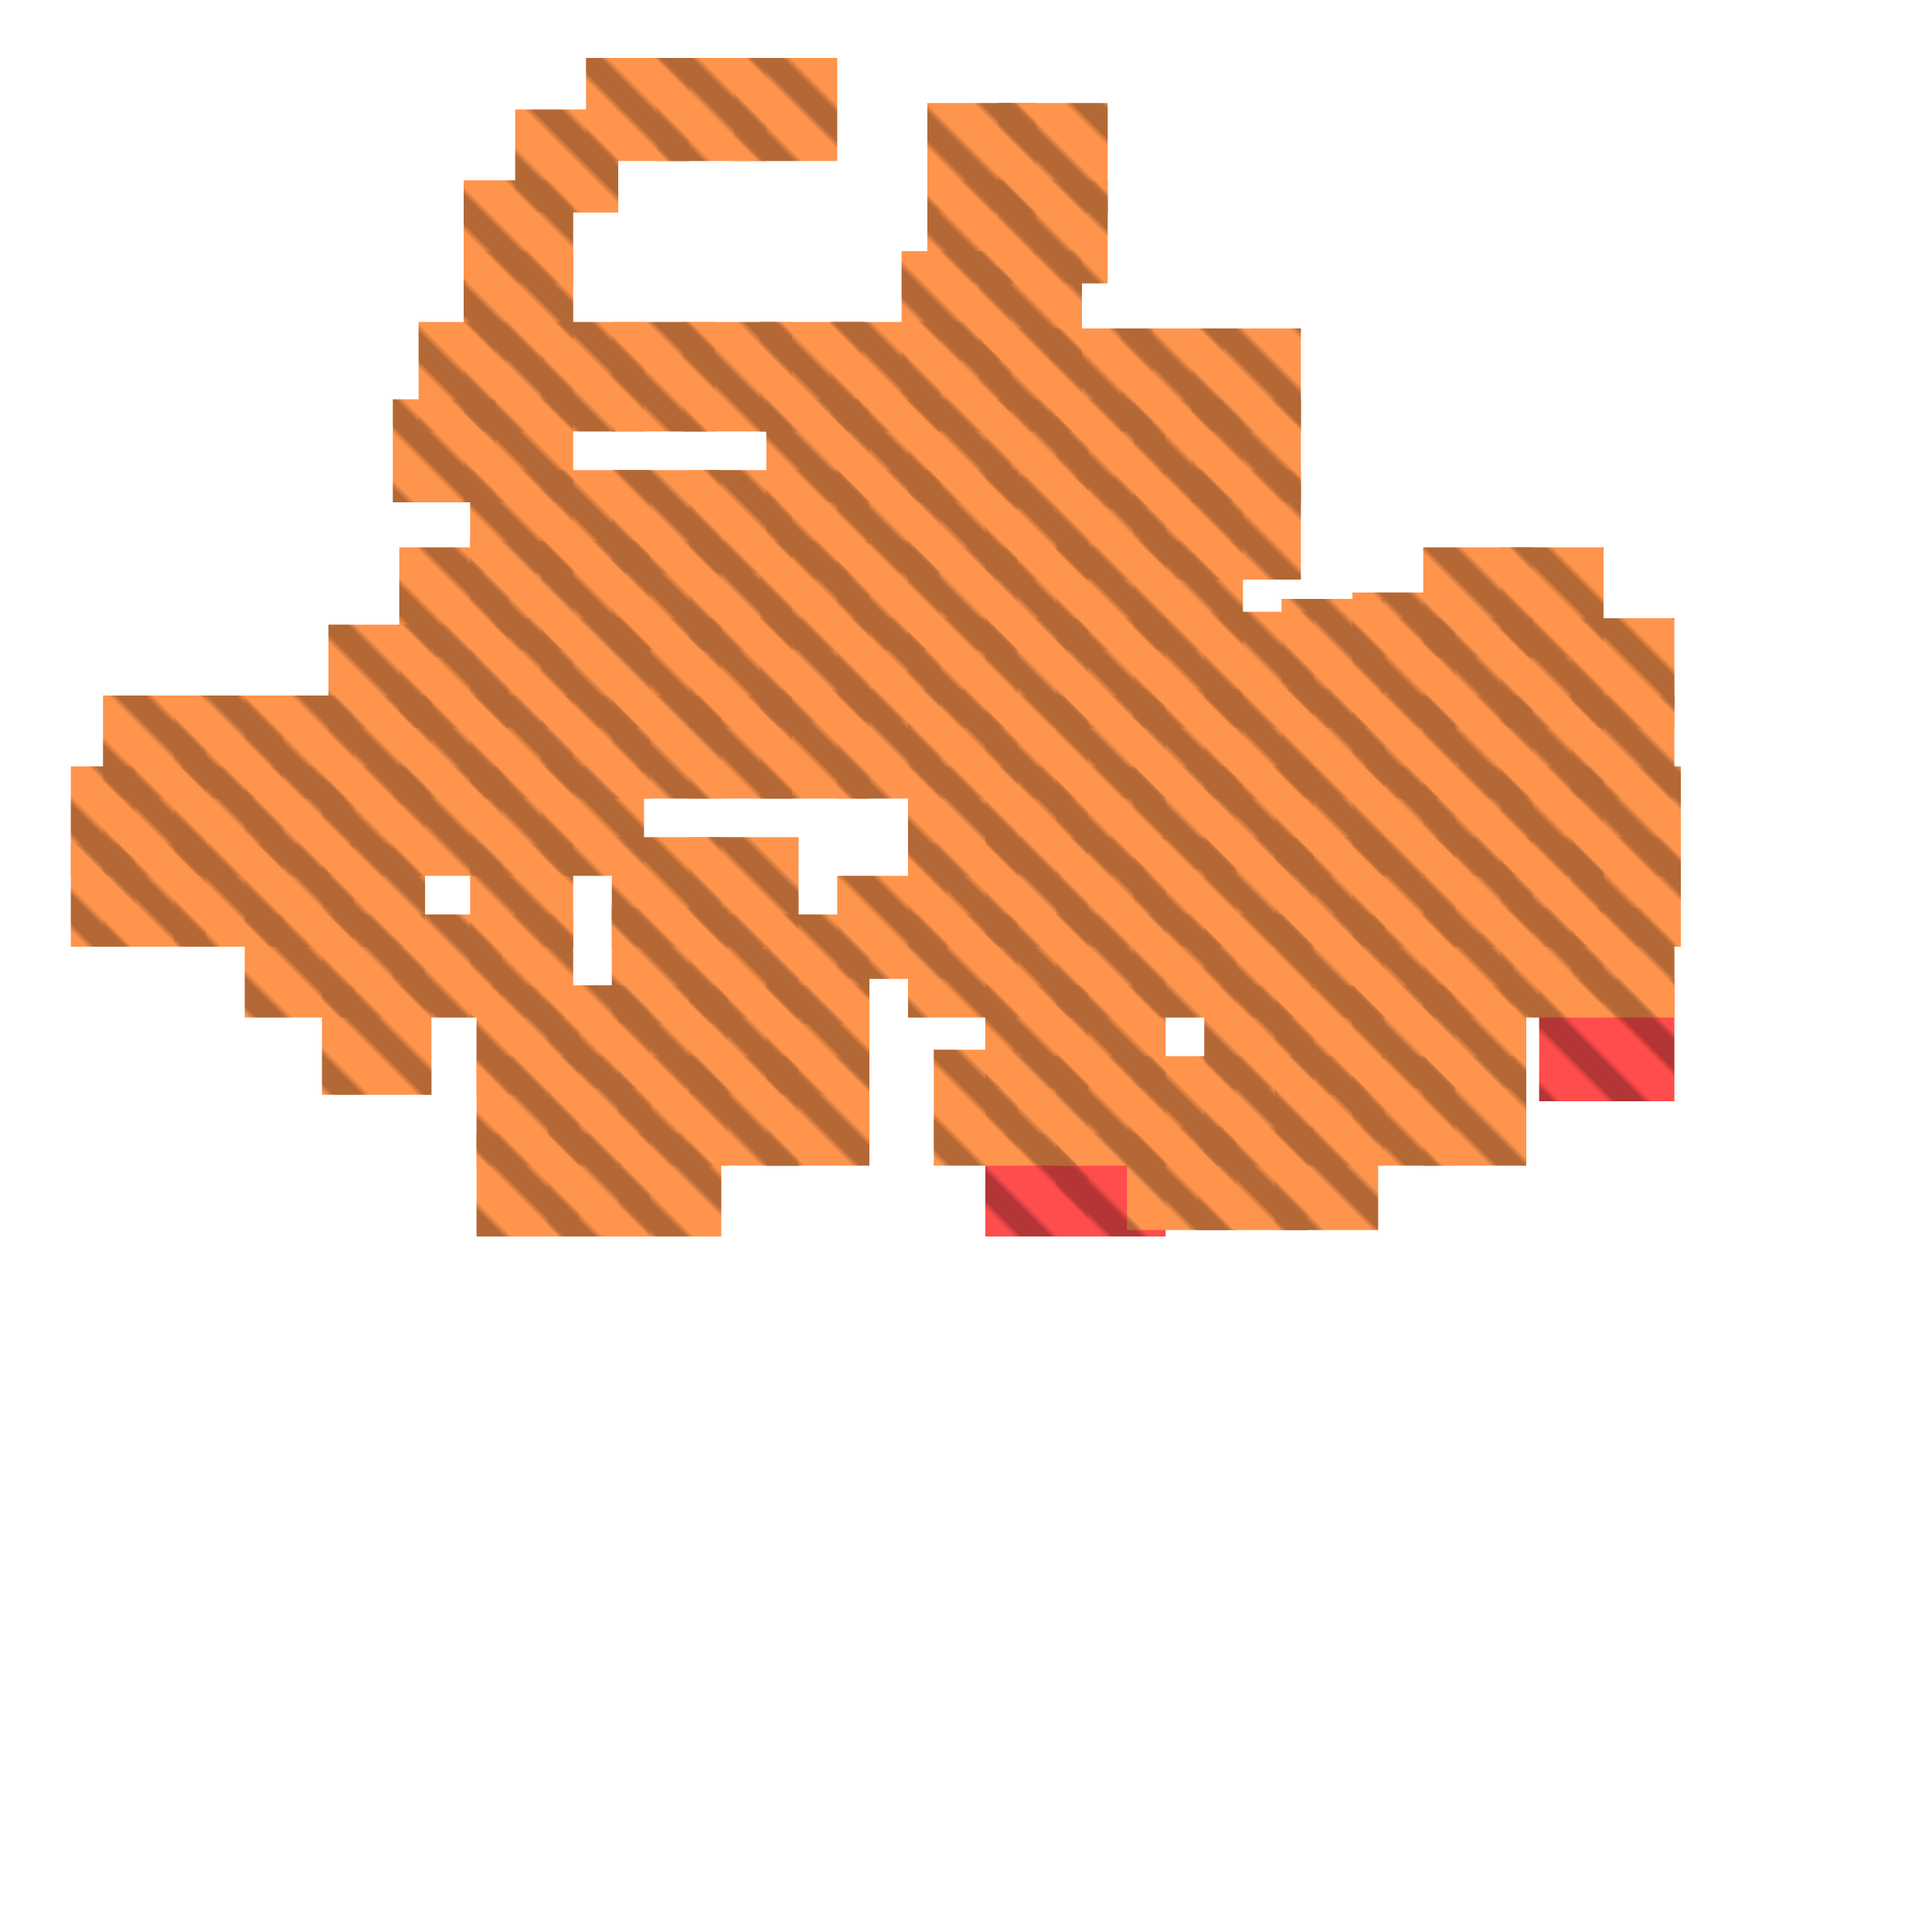 <?xml version="1.0" encoding="utf-8"?>
<svg xmlns="http://www.w3.org/2000/svg" width="300" height="300" viewBox="0 0 300 300" class="creatureMap" style="position:absolute;">
    <defs>
        <filter id="blur" x="-30%" y="-30%" width="160%" height="160%">
            <feGaussianBlur stdDeviation="3" />
        </filter>
        <pattern id="pattern-untameable" width="10" height="10" patternTransform="rotate(135)" patternUnits="userSpaceOnUse">'
            <rect width="4" height="10" fill="black"></rect>
        </pattern>
        <filter id="groupStroke">
            <feFlood result="outsideColor" flood-color="black"/>
            <feMorphology in="SourceAlpha" operator="dilate" radius="2"/>
            <feComposite result="strokeoutline1" in="outsideColor" operator="in"/>
            <feComposite result="strokeoutline2" in="strokeoutline1" in2="SourceAlpha" operator="out"/>
            <feGaussianBlur in="strokeoutline2" result="strokeblur" stdDeviation="1"/>
        </filter>
        <style>
            .spawningMap-very-common { fill: #0F0; }
            .spawningMap-common { fill: #B2FF00; }
            .spawningMap-uncommon { fill: #FF0; }
            .spawningMap-very-uncommon { fill: #FC0; }
            .spawningMap-rare { fill: #F60; }
            .spawningMap-very-rare { fill: #F00; }
            .spawning-map-point { stroke:black; stroke-width:1; }
        </style>
    </defs>

<g filter="url(#blur)" opacity="0.7">
<g class="spawningMap-very-rare">
<rect x="153" y="176" width="16" height="16" />
<rect x="164" y="176" width="17" height="16" />
<rect x="239" y="152" width="21" height="19" />
</g>
<g class="spawningMap-rare">
<rect x="145" y="163" width="13" height="18" />
<rect x="51" y="108" width="16" height="17" />
<rect x="164" y="108" width="17" height="16" />
<rect x="164" y="96" width="17" height="17" />
<rect x="153" y="96" width="16" height="17" />
<rect x="176" y="96" width="17" height="17" />
<rect x="176" y="107" width="17" height="17" />
<rect x="187" y="107" width="17" height="17" />
<rect x="187" y="95" width="17" height="18" />
<rect x="199" y="107" width="16" height="17" />
<rect x="199" y="93" width="16" height="20" />
<rect x="210" y="108" width="16" height="16" />
<rect x="221" y="108" width="17" height="16" />
<rect x="221" y="96" width="17" height="17" />
<rect x="210" y="96" width="16" height="17" />
<rect x="210" y="92" width="16" height="10" />
<rect x="221" y="85" width="17" height="17" />
<rect x="233" y="108" width="16" height="16" />
<rect x="233" y="96" width="16" height="17" />
<rect x="233" y="85" width="16" height="17" />
<rect x="244" y="96" width="16" height="17" />
<rect x="96" y="176" width="16" height="16" />
<rect x="85" y="176" width="16" height="16" />
<rect x="74" y="176" width="16" height="16" />
<rect x="176" y="119" width="16" height="16" />
<rect x="187" y="119" width="17" height="16" />
<rect x="176" y="130" width="16" height="17" />
<rect x="187" y="130" width="17" height="17" />
<rect x="176" y="142" width="16" height="16" />
<rect x="198" y="130" width="17" height="17" />
<rect x="187" y="142" width="17" height="16" />
<rect x="198" y="142" width="17" height="16" />
<rect x="176" y="164" width="16" height="17" />
<rect x="187" y="153" width="17" height="16" />
<rect x="187" y="164" width="17" height="17" />
<rect x="198" y="153" width="17" height="17" />
<rect x="198" y="164" width="17" height="17" />
<rect x="210" y="164" width="16" height="17" />
<rect x="221" y="164" width="16" height="17" />
<rect x="210" y="153" width="16" height="16" />
<rect x="210" y="142" width="16" height="16" />
<rect x="221" y="145" width="14" height="13" />
<rect x="210" y="130" width="16" height="17" />
<rect x="210" y="119" width="16" height="17" />
<rect x="221" y="119" width="17" height="17" />
<rect x="221" y="130" width="17" height="17" />
<rect x="233" y="119" width="16" height="17" />
<rect x="233" y="130" width="16" height="17" />
<rect x="244" y="119" width="17" height="17" />
<rect x="244" y="130" width="17" height="17" />
<rect x="233" y="141" width="16" height="17" />
<rect x="244" y="141" width="16" height="17" />
<rect x="198" y="175" width="16" height="16" />
<rect x="186" y="175" width="17" height="16" />
<rect x="175" y="175" width="17" height="16" />
<rect x="176" y="62" width="17" height="16" />
<rect x="176" y="84" width="17" height="17" />
<rect x="118" y="107" width="17" height="17" />
<rect x="119" y="73" width="16" height="17" />
<rect x="119" y="62" width="16" height="16" />
<rect x="130" y="107" width="16" height="17" />
<rect x="141" y="96" width="17" height="17" />
<rect x="141" y="85" width="17" height="16" />
<rect x="153" y="62" width="16" height="17" />
<rect x="153" y="74" width="16" height="16" />
<rect x="153" y="85" width="16" height="16" />
<rect x="164" y="85" width="17" height="16" />
<rect x="164" y="74" width="17" height="16" />
<rect x="164" y="62" width="17" height="17" />
<rect x="141" y="107" width="17" height="17" />
<rect x="141" y="62" width="16" height="16" />
<rect x="61" y="119" width="17" height="17" />
<rect x="141" y="73" width="17" height="16" />
<rect x="65" y="50" width="12" height="17" />
<rect x="144" y="16" width="17" height="17" />
<rect x="155" y="16" width="17" height="17" />
<rect x="11" y="131" width="10" height="16" />
<rect x="11" y="119" width="10" height="17" />
<rect x="38" y="108" width="17" height="16" />
<rect x="27" y="108" width="17" height="16" />
<rect x="16" y="108" width="16" height="16" />
<rect x="107" y="130" width="17" height="17" />
<rect x="107" y="142" width="17" height="16" />
<rect x="107" y="153" width="17" height="17" />
<rect x="107" y="164" width="17" height="17" />
<rect x="96" y="164" width="17" height="17" />
<rect x="96" y="153" width="17" height="16" />
<rect x="95" y="141" width="18" height="18" />
<rect x="85" y="153" width="16" height="16" />
<rect x="85" y="164" width="16" height="17" />
<rect x="119" y="164" width="16" height="17" />
<rect x="119" y="153" width="16" height="17" />
<rect x="130" y="136" width="17" height="16" />
<rect x="141" y="119" width="17" height="17" />
<rect x="153" y="130" width="16" height="17" />
<rect x="164" y="130" width="17" height="17" />
<rect x="153" y="142" width="16" height="16" />
<rect x="164" y="142" width="17" height="16" />
<rect x="153" y="153" width="16" height="16" />
<rect x="152" y="39" width="16" height="17" />
<rect x="164" y="153" width="17" height="16" />
<rect x="61" y="62" width="16" height="16" />
<rect x="72" y="62" width="17" height="16" />
<rect x="27" y="119" width="17" height="17" />
<rect x="16" y="119" width="16" height="17" />
<rect x="102" y="9" width="17" height="16" />
<rect x="153" y="108" width="16" height="16" />
<rect x="114" y="9" width="16" height="16" />
<rect x="80" y="17" width="16" height="16" />
<rect x="72" y="28" width="17" height="16" />
<rect x="72" y="39" width="17" height="17" />
<rect x="50" y="131" width="16" height="16" />
<rect x="72" y="50" width="17" height="17" />
<rect x="84" y="50" width="16" height="17" />
<rect x="95" y="50" width="16" height="17" />
<rect x="106" y="50" width="17" height="17" />
<rect x="118" y="50" width="16" height="17" />
<rect x="129" y="50" width="17" height="17" />
<rect x="140" y="50" width="17" height="17" />
<rect x="50" y="153" width="17" height="17" />
<rect x="50" y="119" width="16" height="17" />
<rect x="144" y="28" width="17" height="16" />
<rect x="155" y="28" width="17" height="16" />
<rect x="38" y="131" width="17" height="16" />
<rect x="62" y="97" width="17" height="16" />
<rect x="51" y="97" width="16" height="16" />
<rect x="95" y="73" width="17" height="16" />
<rect x="107" y="73" width="16" height="16" />
<rect x="130" y="62" width="16" height="16" />
<rect x="73" y="108" width="16" height="16" />
<rect x="73" y="119" width="16" height="17" />
<rect x="84" y="119" width="16" height="17" />
<rect x="73" y="131" width="16" height="16" />
<rect x="73" y="142" width="16" height="16" />
<rect x="61" y="142" width="17" height="16" />
<rect x="50" y="142" width="16" height="16" />
<rect x="95" y="96" width="17" height="17" />
<rect x="107" y="84" width="16" height="17" />
<rect x="118" y="84" width="17" height="17" />
<rect x="118" y="96" width="17" height="16" />
<rect x="130" y="96" width="16" height="16" />
<rect x="130" y="84" width="16" height="17" />
<rect x="130" y="73" width="16" height="16" />
<rect x="27" y="131" width="17" height="16" />
<rect x="198" y="119" width="17" height="17" />
<rect x="221" y="153" width="16" height="16" />
<rect x="95" y="130" width="17" height="17" />
<rect x="244" y="108" width="16" height="16" />
<rect x="91" y="9" width="16" height="16" />
<rect x="140" y="39" width="17" height="17" />
<rect x="74" y="164" width="16" height="17" />
<rect x="176" y="73" width="17" height="17" />
<rect x="185" y="73" width="17" height="17" />
<rect x="74" y="153" width="16" height="17" />
<rect x="119" y="142" width="16" height="17" />
<rect x="141" y="142" width="17" height="16" />
<rect x="141" y="131" width="17" height="16" />
<rect x="153" y="119" width="16" height="17" />
<rect x="185" y="62" width="17" height="16" />
<rect x="164" y="119" width="17" height="17" />
<rect x="185" y="51" width="17" height="16" />
<rect x="174" y="51" width="16" height="16" />
<rect x="153" y="164" width="16" height="17" />
<rect x="164" y="164" width="17" height="17" />
<rect x="163" y="51" width="16" height="16" />
<rect x="152" y="51" width="16" height="16" />
<rect x="62" y="108" width="17" height="16" />
<rect x="16" y="131" width="16" height="16" />
<rect x="84" y="108" width="17" height="16" />
<rect x="95" y="108" width="17" height="16" />
<rect x="107" y="108" width="16" height="16" />
<rect x="73" y="96" width="16" height="17" />
<rect x="84" y="96" width="17" height="17" />
<rect x="38" y="142" width="17" height="16" />
<rect x="107" y="96" width="16" height="17" />
<rect x="73" y="84" width="16" height="17" />
<rect x="84" y="84" width="17" height="17" />
<rect x="95" y="84" width="17" height="17" />
<rect x="73" y="73" width="16" height="16" />
<rect x="84" y="73" width="17" height="16" />
<rect x="38" y="119" width="17" height="17" />
<rect x="62" y="85" width="17" height="17" />
</g>
</g>
<g fill="url(#pattern-untameable)" opacity="0.3">
<rect x="153" y="176" width="16" height="16"/>
<rect x="164" y="176" width="17" height="16"/>
<rect x="239" y="152" width="21" height="19"/>
<rect x="145" y="163" width="13" height="18"/>
<rect x="51" y="108" width="16" height="17"/>
<rect x="164" y="108" width="17" height="16"/>
<rect x="164" y="96" width="17" height="17"/>
<rect x="153" y="96" width="16" height="17"/>
<rect x="176" y="96" width="17" height="17"/>
<rect x="176" y="107" width="17" height="17"/>
<rect x="187" y="107" width="17" height="17"/>
<rect x="187" y="95" width="17" height="18"/>
<rect x="199" y="107" width="16" height="17"/>
<rect x="199" y="93" width="16" height="20"/>
<rect x="210" y="108" width="16" height="16"/>
<rect x="221" y="108" width="17" height="16"/>
<rect x="221" y="96" width="17" height="17"/>
<rect x="210" y="96" width="16" height="17"/>
<rect x="210" y="92" width="16" height="10"/>
<rect x="221" y="85" width="17" height="17"/>
<rect x="233" y="108" width="16" height="16"/>
<rect x="233" y="96" width="16" height="17"/>
<rect x="233" y="85" width="16" height="17"/>
<rect x="244" y="96" width="16" height="17"/>
<rect x="96" y="176" width="16" height="16"/>
<rect x="85" y="176" width="16" height="16"/>
<rect x="74" y="176" width="16" height="16"/>
<rect x="176" y="119" width="16" height="16"/>
<rect x="187" y="119" width="17" height="16"/>
<rect x="176" y="130" width="16" height="17"/>
<rect x="187" y="130" width="17" height="17"/>
<rect x="176" y="142" width="16" height="16"/>
<rect x="198" y="130" width="17" height="17"/>
<rect x="187" y="142" width="17" height="16"/>
<rect x="198" y="142" width="17" height="16"/>
<rect x="176" y="164" width="16" height="17"/>
<rect x="187" y="153" width="17" height="16"/>
<rect x="187" y="164" width="17" height="17"/>
<rect x="198" y="153" width="17" height="17"/>
<rect x="198" y="164" width="17" height="17"/>
<rect x="210" y="164" width="16" height="17"/>
<rect x="221" y="164" width="16" height="17"/>
<rect x="210" y="153" width="16" height="16"/>
<rect x="210" y="142" width="16" height="16"/>
<rect x="221" y="145" width="14" height="13"/>
<rect x="210" y="130" width="16" height="17"/>
<rect x="210" y="119" width="16" height="17"/>
<rect x="221" y="119" width="17" height="17"/>
<rect x="221" y="130" width="17" height="17"/>
<rect x="233" y="119" width="16" height="17"/>
<rect x="233" y="130" width="16" height="17"/>
<rect x="244" y="119" width="17" height="17"/>
<rect x="244" y="130" width="17" height="17"/>
<rect x="233" y="141" width="16" height="17"/>
<rect x="244" y="141" width="16" height="17"/>
<rect x="198" y="175" width="16" height="16"/>
<rect x="186" y="175" width="17" height="16"/>
<rect x="175" y="175" width="17" height="16"/>
<rect x="176" y="62" width="17" height="16"/>
<rect x="176" y="84" width="17" height="17"/>
<rect x="118" y="107" width="17" height="17"/>
<rect x="119" y="73" width="16" height="17"/>
<rect x="119" y="62" width="16" height="16"/>
<rect x="130" y="107" width="16" height="17"/>
<rect x="141" y="96" width="17" height="17"/>
<rect x="141" y="85" width="17" height="16"/>
<rect x="153" y="62" width="16" height="17"/>
<rect x="153" y="74" width="16" height="16"/>
<rect x="153" y="85" width="16" height="16"/>
<rect x="164" y="85" width="17" height="16"/>
<rect x="164" y="74" width="17" height="16"/>
<rect x="164" y="62" width="17" height="17"/>
<rect x="141" y="107" width="17" height="17"/>
<rect x="141" y="62" width="16" height="16"/>
<rect x="61" y="119" width="17" height="17"/>
<rect x="141" y="73" width="17" height="16"/>
<rect x="65" y="50" width="12" height="17"/>
<rect x="144" y="16" width="17" height="17"/>
<rect x="155" y="16" width="17" height="17"/>
<rect x="11" y="131" width="10" height="16"/>
<rect x="11" y="119" width="10" height="17"/>
<rect x="38" y="108" width="17" height="16"/>
<rect x="27" y="108" width="17" height="16"/>
<rect x="16" y="108" width="16" height="16"/>
<rect x="107" y="130" width="17" height="17"/>
<rect x="107" y="142" width="17" height="16"/>
<rect x="107" y="153" width="17" height="17"/>
<rect x="107" y="164" width="17" height="17"/>
<rect x="96" y="164" width="17" height="17"/>
<rect x="96" y="153" width="17" height="16"/>
<rect x="95" y="141" width="18" height="18"/>
<rect x="85" y="153" width="16" height="16"/>
<rect x="85" y="164" width="16" height="17"/>
<rect x="119" y="164" width="16" height="17"/>
<rect x="119" y="153" width="16" height="17"/>
<rect x="130" y="136" width="17" height="16"/>
<rect x="141" y="119" width="17" height="17"/>
<rect x="153" y="130" width="16" height="17"/>
<rect x="164" y="130" width="17" height="17"/>
<rect x="153" y="142" width="16" height="16"/>
<rect x="164" y="142" width="17" height="16"/>
<rect x="153" y="153" width="16" height="16"/>
<rect x="152" y="39" width="16" height="17"/>
<rect x="164" y="153" width="17" height="16"/>
<rect x="61" y="62" width="16" height="16"/>
<rect x="72" y="62" width="17" height="16"/>
<rect x="27" y="119" width="17" height="17"/>
<rect x="16" y="119" width="16" height="17"/>
<rect x="102" y="9" width="17" height="16"/>
<rect x="153" y="108" width="16" height="16"/>
<rect x="114" y="9" width="16" height="16"/>
<rect x="80" y="17" width="16" height="16"/>
<rect x="72" y="28" width="17" height="16"/>
<rect x="72" y="39" width="17" height="17"/>
<rect x="50" y="131" width="16" height="16"/>
<rect x="72" y="50" width="17" height="17"/>
<rect x="84" y="50" width="16" height="17"/>
<rect x="95" y="50" width="16" height="17"/>
<rect x="106" y="50" width="17" height="17"/>
<rect x="118" y="50" width="16" height="17"/>
<rect x="129" y="50" width="17" height="17"/>
<rect x="140" y="50" width="17" height="17"/>
<rect x="50" y="153" width="17" height="17"/>
<rect x="50" y="119" width="16" height="17"/>
<rect x="144" y="28" width="17" height="16"/>
<rect x="155" y="28" width="17" height="16"/>
<rect x="38" y="131" width="17" height="16"/>
<rect x="62" y="97" width="17" height="16"/>
<rect x="51" y="97" width="16" height="16"/>
<rect x="95" y="73" width="17" height="16"/>
<rect x="107" y="73" width="16" height="16"/>
<rect x="130" y="62" width="16" height="16"/>
<rect x="73" y="108" width="16" height="16"/>
<rect x="73" y="119" width="16" height="17"/>
<rect x="84" y="119" width="16" height="17"/>
<rect x="73" y="131" width="16" height="16"/>
<rect x="73" y="142" width="16" height="16"/>
<rect x="61" y="142" width="17" height="16"/>
<rect x="50" y="142" width="16" height="16"/>
<rect x="95" y="96" width="17" height="17"/>
<rect x="107" y="84" width="16" height="17"/>
<rect x="118" y="84" width="17" height="17"/>
<rect x="118" y="96" width="17" height="16"/>
<rect x="130" y="96" width="16" height="16"/>
<rect x="130" y="84" width="16" height="17"/>
<rect x="130" y="73" width="16" height="16"/>
<rect x="27" y="131" width="17" height="16"/>
<rect x="198" y="119" width="17" height="17"/>
<rect x="221" y="153" width="16" height="16"/>
<rect x="95" y="130" width="17" height="17"/>
<rect x="244" y="108" width="16" height="16"/>
<rect x="91" y="9" width="16" height="16"/>
<rect x="140" y="39" width="17" height="17"/>
<rect x="74" y="164" width="16" height="17"/>
<rect x="176" y="73" width="17" height="17"/>
<rect x="185" y="73" width="17" height="17"/>
<rect x="74" y="153" width="16" height="17"/>
<rect x="119" y="142" width="16" height="17"/>
<rect x="141" y="142" width="17" height="16"/>
<rect x="141" y="131" width="17" height="16"/>
<rect x="153" y="119" width="16" height="17"/>
<rect x="185" y="62" width="17" height="16"/>
<rect x="164" y="119" width="17" height="17"/>
<rect x="185" y="51" width="17" height="16"/>
<rect x="174" y="51" width="16" height="16"/>
<rect x="153" y="164" width="16" height="17"/>
<rect x="164" y="164" width="17" height="17"/>
<rect x="163" y="51" width="16" height="16"/>
<rect x="152" y="51" width="16" height="16"/>
<rect x="62" y="108" width="17" height="16"/>
<rect x="16" y="131" width="16" height="16"/>
<rect x="84" y="108" width="17" height="16"/>
<rect x="95" y="108" width="17" height="16"/>
<rect x="107" y="108" width="16" height="16"/>
<rect x="73" y="96" width="16" height="17"/>
<rect x="84" y="96" width="17" height="17"/>
<rect x="38" y="142" width="17" height="16"/>
<rect x="107" y="96" width="16" height="17"/>
<rect x="73" y="84" width="16" height="17"/>
<rect x="84" y="84" width="17" height="17"/>
<rect x="95" y="84" width="17" height="17"/>
<rect x="73" y="73" width="16" height="16"/>
<rect x="84" y="73" width="17" height="16"/>
<rect x="38" y="119" width="17" height="17"/>
<rect x="62" y="85" width="17" height="17"/>
</g>
</svg>